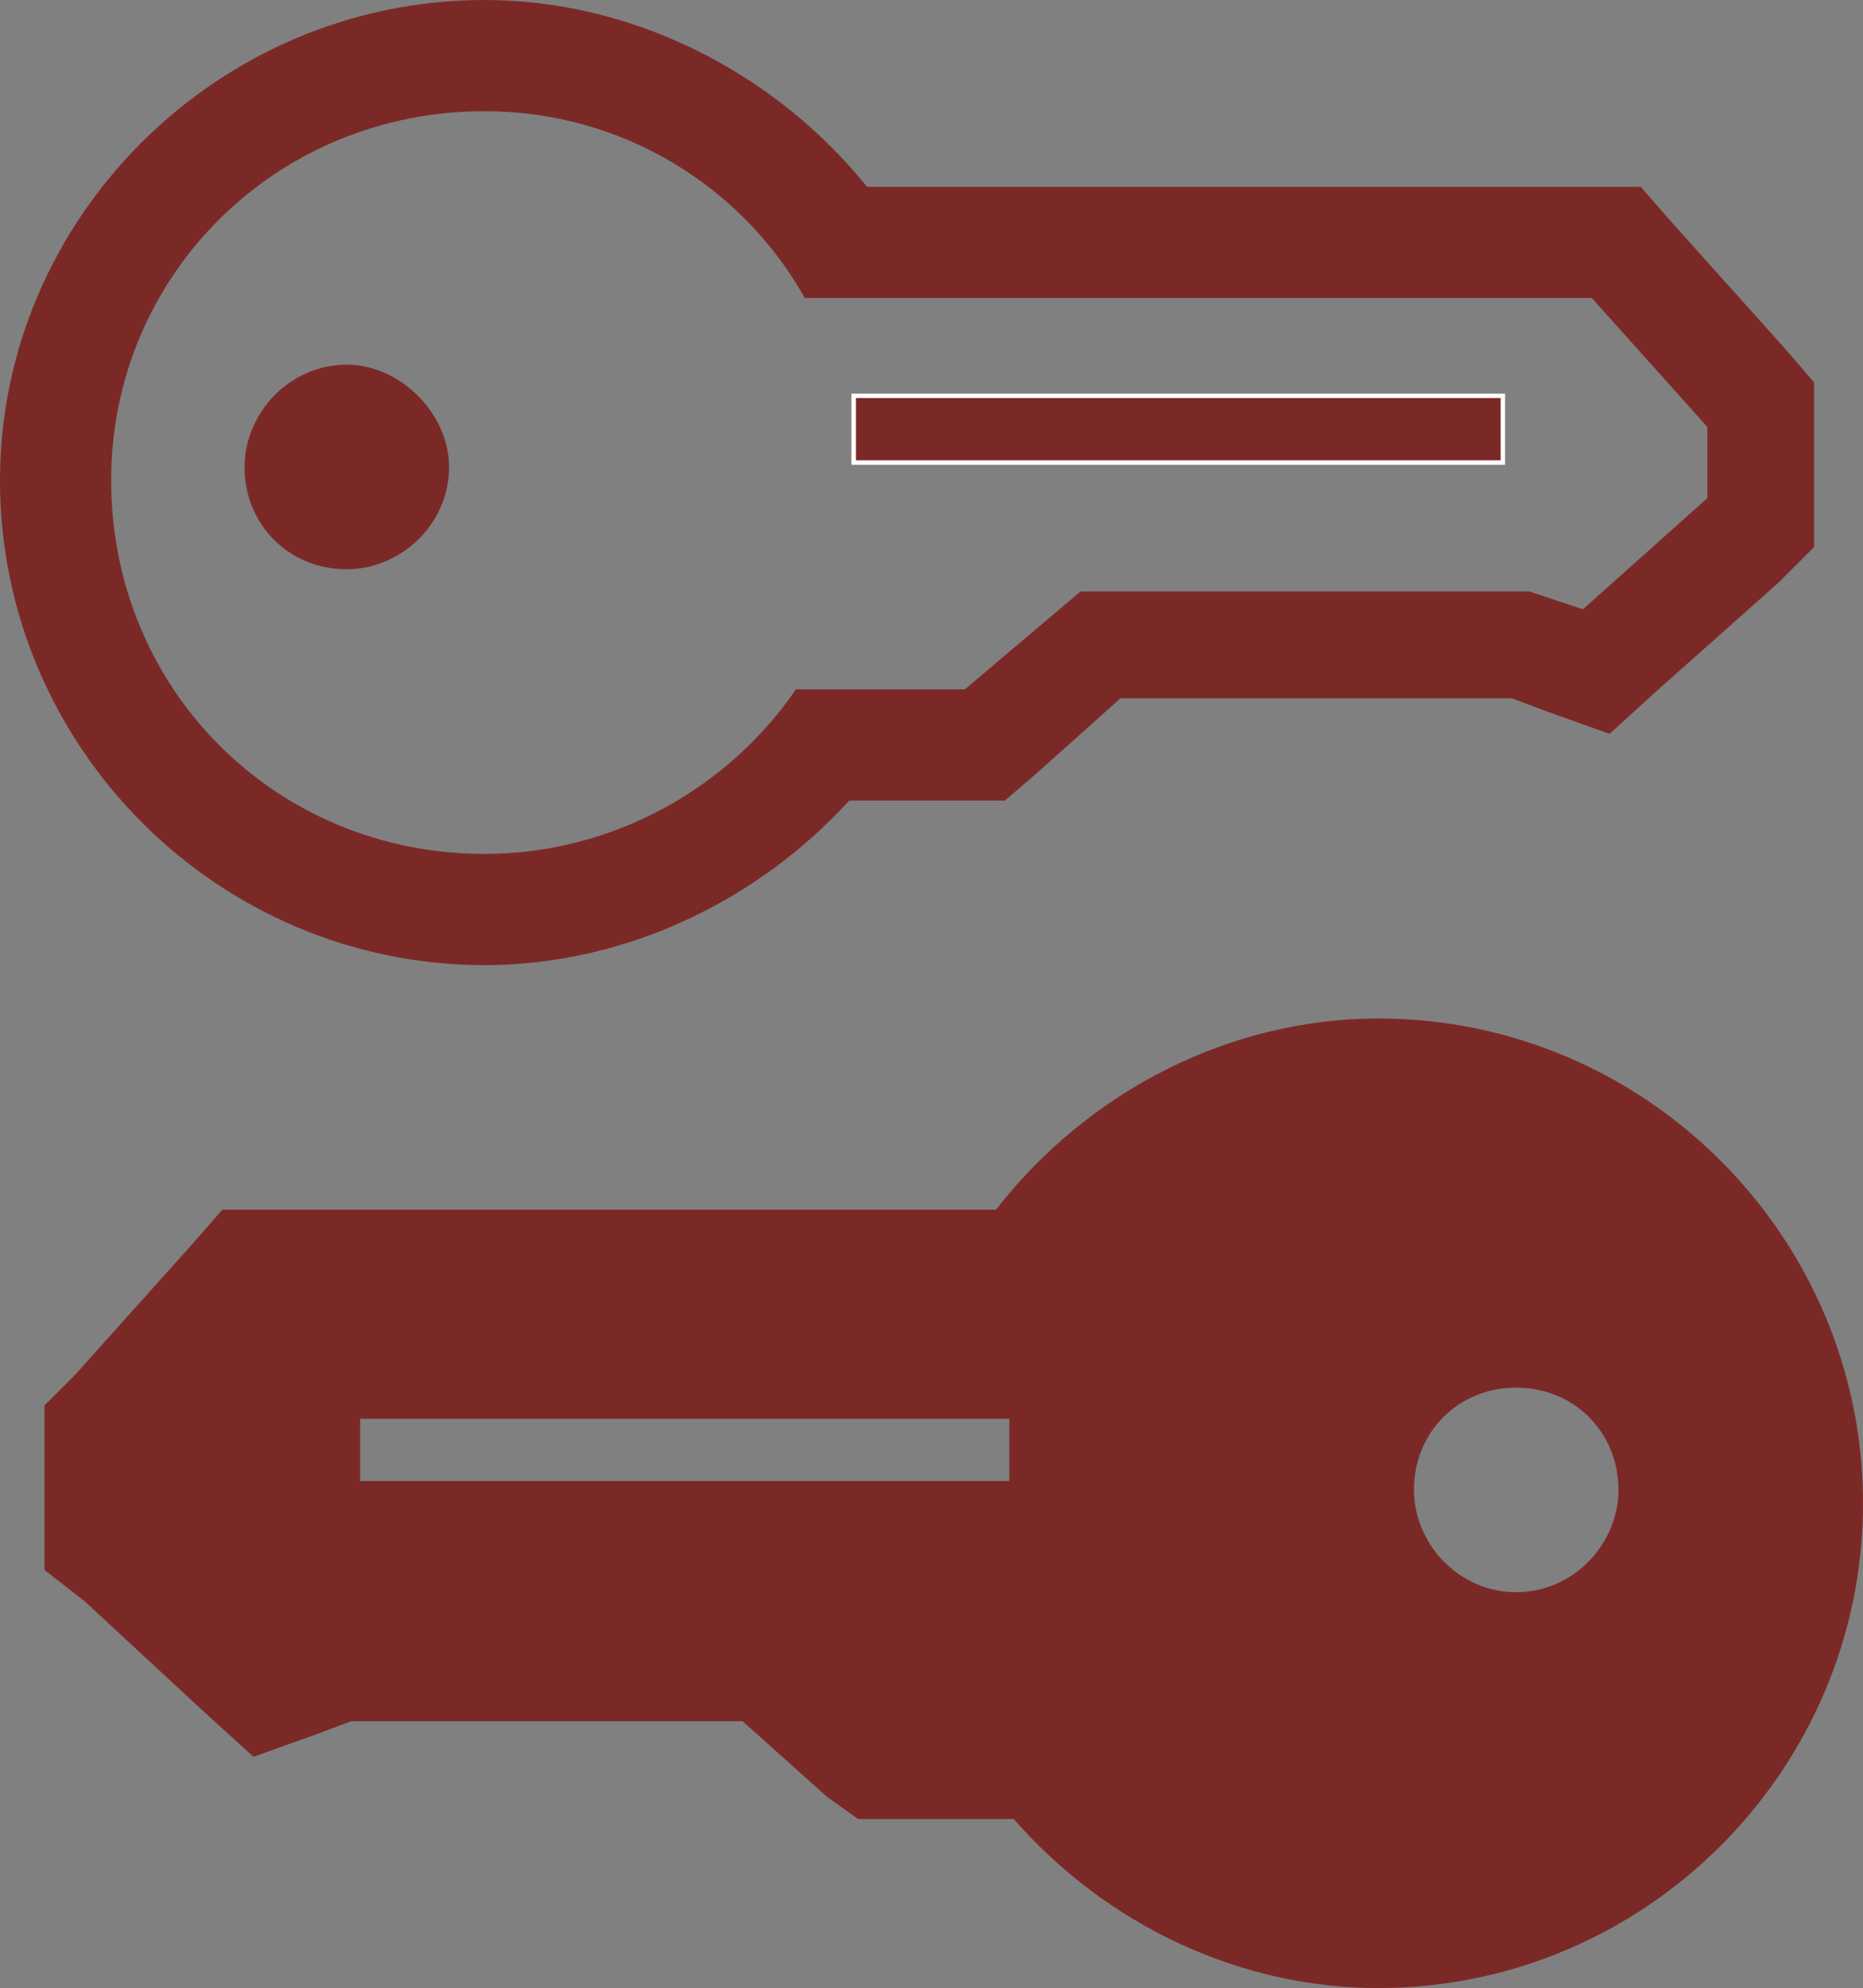 <?xml version="1.0"  encoding="UTF-8" standalone="no"?>
<svg version="1.1" xmlns="http://www.w3.org/2000/svg" xmlns:xlink="http://www.w3.org/1999/xlink" width="419" height="447">
<rect width="100%" height="100%" fill="#808080" stroke="none"/>
<g transform="translate(-77, 511)">
<path d="M 387,-282 C 354,-282 322,-266 301,-239 C 138,-239 138,-239 138,-239 C 127,-239 127,-239 127,-239 C 120,-231 120,-231 120,-231 C 94,-202 94,-202 94,-202 C 87,-195 87,-195 87,-195 C 87,-185 87,-185 87,-185 C 87,-169 87,-169 87,-169 C 87,-158 87,-158 87,-158 C 96,-151 96,-151 96,-151 C 123,-126 123,-126 123,-126 C 134,-116 134,-116 134,-116 C 148,-121 148,-121 148,-121 C 156,-124 156,-124 156,-124 C 172,-124 172,-124 172,-124 C 244,-124 244,-124 244,-124 C 263,-107 263,-107 263,-107 C 270,-102 270,-102 270,-102 C 279,-102 279,-102 279,-102 C 305,-102 305,-102 305,-102 C 326,-78 356,-64 387,-64 C 447,-64 496,-113 496,-173 C 496,-233 447,-282 387,-282 Z M 304,-178 C 158,-178 158,-178 158,-178 C 158,-192 158,-192 158,-192 C 304,-192 304,-192 304,-192 Z M 418,-153 C 405,-153 395,-164 395,-176 C 395,-189 405,-199 418,-199 C 431,-199 441,-189 441,-176 C 441,-164 431,-153 418,-153 Z "  fill="#7B2927" stroke="none" />
<path d="M 155,-429 C 142,-429 132,-418 132,-406 C 132,-393 142,-383 155,-383 C 167,-383 178,-393 178,-406 C 178,-418 167,-429 155,-429 Z "  fill="#7B2927" stroke="none" />
<path d="M 269,-407 L 415,-407 L 415,-422 L 269,-422 L 269,-407 L 269,-407 Z "  fill="#7B2927" stroke-width="1px" stroke="#FFFFFF" />
<path d="M 479,-432 C 453,-461 453,-461 453,-461 C 446,-469 446,-469 446,-469 C 435,-469 435,-469 435,-469 C 272,-469 272,-469 272,-469 C 251,-495 219,-511 186,-511 C 126,-511 77,-462 77,-403 C 77,-343 126,-294 186,-294 C 217,-294 247,-308 268,-331 C 294,-331 294,-331 294,-331 C 303,-331 303,-331 303,-331 C 310,-337 310,-337 310,-337 C 329,-354 329,-354 329,-354 C 400,-354 400,-354 400,-354 C 417,-354 417,-354 417,-354 C 425,-351 425,-351 425,-351 C 439,-346 439,-346 439,-346 C 450,-356 450,-356 450,-356 C 477,-380 477,-380 477,-380 C 485,-388 485,-388 485,-388 C 485,-399 485,-399 485,-399 C 485,-415 485,-415 485,-415 C 485,-425 485,-425 485,-425 Z M 461,-399 C 433,-374 433,-374 433,-374 C 421,-378 421,-378 421,-378 C 400,-378 400,-378 400,-378 C 320,-378 320,-378 320,-378 C 294,-356 294,-356 294,-356 C 256,-356 256,-356 256,-356 C 256,-356 256,-356 256,-356 C 241,-334 215,-319 186,-319 C 139,-319 102,-356 102,-403 C 102,-449 139,-486 186,-486 C 217,-486 244,-469 258,-444 C 435,-444 435,-444 435,-444 C 461,-415 461,-415 461,-415 Z "  fill="#7B2927" stroke="none" />
</g>
</svg>
